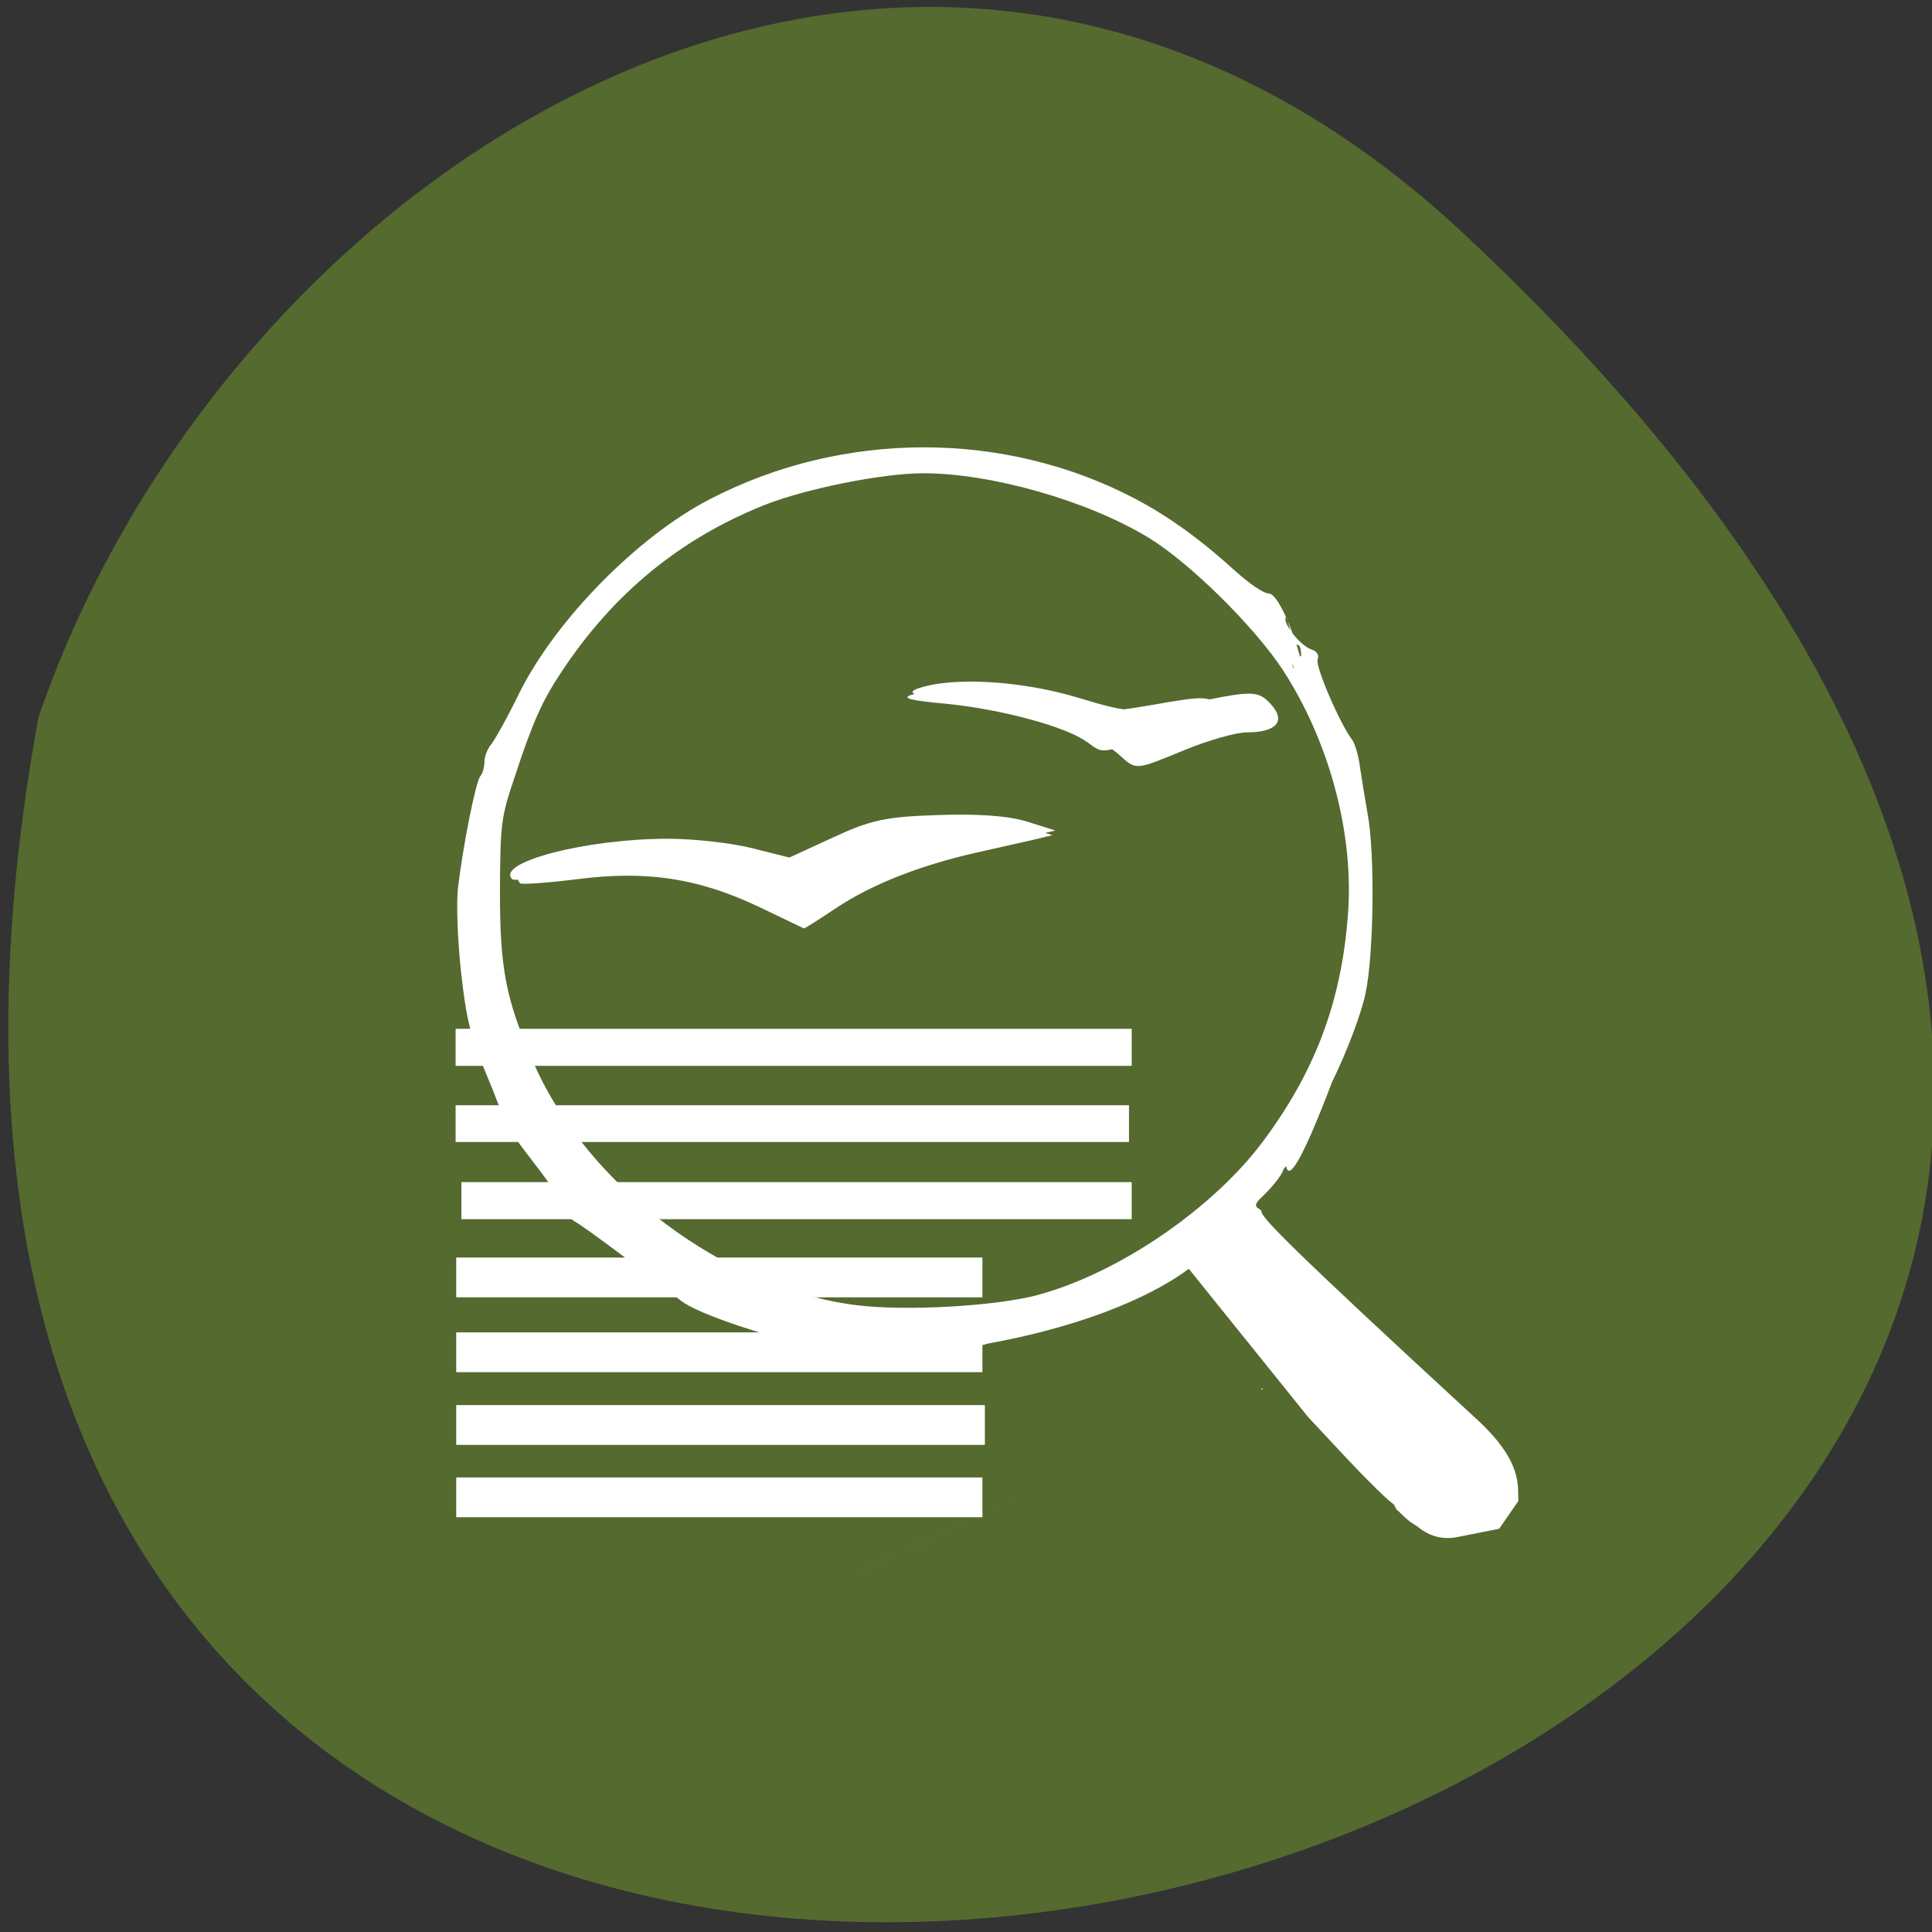 <svg xmlns="http://www.w3.org/2000/svg" viewBox="0 0 22 22"><rect x="0" y="0" width="22" height="22" fill="#333333" stroke="none"/><path d="m 16.68 2.672 c 19.422 18.17 -20.664 29.617 -16.242 5.496 c 2.18 -6.363 10.01 -11.332 16.242 -5.496" fill="#546a2f"/><g fill="#fff"><path d="m 15.98 17.211 c -0.059 -0.035 -0.309 -0.277 -0.551 -0.539 l -0.445 -0.477 l -1.496 -1.852 c 0.656 -0.551 0.227 0.508 -2.242 0.957 c -0.266 0.09 -1.414 0.121 -1.855 0.051 c -0.551 -0.09 -1.445 -0.383 -1.641 -0.543 c -0.371 -0.297 -1.09 -0.836 -1.199 -0.895 c -0.066 -0.039 -0.117 -0.102 -0.117 -0.141 c 0 -0.043 -0.16 -0.281 -0.352 -0.527 c -0.191 -0.246 -0.352 -0.473 -0.352 -0.5 c 0 -0.031 -0.09 -0.273 -0.203 -0.539 c -0.168 -0.398 -0.219 -0.613 -0.277 -1.137 c -0.039 -0.355 -0.055 -0.785 -0.035 -0.957 c 0.055 -0.473 0.203 -1.215 0.254 -1.273 c 0.027 -0.031 0.047 -0.102 0.047 -0.164 c 0 -0.059 0.035 -0.148 0.074 -0.195 c 0.043 -0.051 0.191 -0.316 0.328 -0.598 c 0.418 -0.832 1.348 -1.777 2.168 -2.199 c 1.516 -0.785 3.352 -0.785 4.84 -0.004 c 0.391 0.207 0.746 0.465 1.137 0.82 c 0.156 0.141 0.324 0.258 0.379 0.258 c 0.148 0 0.371 0.711 0.371 0.766 c 0 0.027 0.02 -0.18 -0.039 -0.18 c -0.055 0 -0.117 -0.344 -0.133 -0.316 c -0.039 0.066 0.164 0.324 0.289 0.367 c 0.066 0.02 0.094 0.066 0.074 0.117 c -0.027 0.078 0.25 0.723 0.391 0.91 c 0.035 0.043 0.078 0.195 0.094 0.332 c 0.02 0.137 0.059 0.371 0.086 0.523 c 0.082 0.449 0.07 1.594 -0.027 2.043 c -0.047 0.223 -0.211 0.66 -0.379 1 c -0.746 1.965 -0.441 0.344 -0.555 1 c -0.016 0.063 -0.133 0.207 -0.258 0.324 c -0.125 0.117 0.008 0.113 0.008 0.152 c 0 0.066 0.281 0.367 2.453 2.367 c 0.535 0.492 0.461 0.77 0.473 0.93 l -0.219 0.316 l -0.473 0.094 c -0.352 0.07 -0.52 -0.195 -0.582 -0.234 m -1.398 -1.473 c -9.281 4.125 -4.641 2.062 0 0 m -2.766 -1.02 c 0.945 -0.254 2.059 -1.023 2.645 -1.82 c 0.602 -0.82 0.895 -1.641 0.957 -2.66 c 0.055 -0.914 -0.23 -1.945 -0.754 -2.754 c -0.336 -0.512 -1.09 -1.254 -1.57 -1.547 c -0.707 -0.426 -1.82 -0.742 -2.613 -0.742 c -0.477 0 -1.363 0.176 -1.848 0.371 c -0.98 0.391 -1.742 1.016 -2.348 1.93 c -0.227 0.34 -0.336 0.578 -0.551 1.219 c -0.156 0.469 -0.164 0.543 -0.168 1.328 c 0 0.902 0.07 1.254 0.395 1.996 c 0.625 1.418 2.219 2.609 3.746 2.801 c 0.57 0.07 1.625 0.012 2.109 -0.117"/><g fill-rule="evenodd"><path d="m 8.602 10.285 c -0.699 -0.332 -1.293 -0.422 -2.105 -0.32 c -0.348 0.043 -0.645 0.066 -0.664 0.047 c -0.195 -0.191 0.84 -0.461 1.773 -0.461 c 0.289 0 0.715 0.047 0.949 0.105 l 0.434 0.109 l 0.5 -0.23 c 0.43 -0.199 0.594 -0.234 1.188 -0.254 c 0.457 -0.016 0.801 0.008 1.016 0.074 l 0.324 0.102 l -0.215 0.051 c -0.121 0.027 -0.422 0.098 -0.672 0.152 c -0.66 0.152 -1.203 0.367 -1.621 0.641 c -0.203 0.133 -0.375 0.242 -0.379 0.238 c -0.008 -0.004 -0.246 -0.117 -0.527 -0.254"/><path d="m 12.375 8.449 c -0.227 -0.172 -0.965 -0.371 -1.59 -0.434 c -0.426 -0.039 -0.531 -0.066 -0.398 -0.105 c 0.344 -0.098 1.027 -0.066 1.59 0.074 c 0.527 0.133 0.602 0.137 1.168 0.039 c 0.555 -0.098 0.617 -0.098 0.738 0.012 c 0.156 0.141 0.063 0.234 -0.238 0.234 c -0.105 0 -0.379 0.066 -0.609 0.145 c -0.504 0.168 -0.48 0.168 -0.656 0.035"/></g><path d="m 15.871 17.13 c -0.059 -0.035 -0.301 -0.273 -0.543 -0.531 l -0.434 -0.465 l -1.465 -1.82 c 0.645 -0.543 0.219 0.5 -2.199 0.941 c -0.262 0.086 -1.387 0.117 -1.82 0.051 c -0.539 -0.09 -1.418 -0.379 -1.609 -0.535 c -0.359 -0.293 -1.07 -0.82 -1.176 -0.883 c -0.063 -0.035 -0.117 -0.094 -0.117 -0.137 c 0 -0.039 -0.152 -0.273 -0.34 -0.516 c -0.191 -0.242 -0.344 -0.465 -0.344 -0.492 c 0 -0.027 -0.09 -0.266 -0.203 -0.531 c -0.16 -0.387 -0.215 -0.598 -0.27 -1.113 c -0.039 -0.348 -0.055 -0.773 -0.035 -0.941 c 0.051 -0.465 0.199 -1.195 0.25 -1.254 c 0.023 -0.027 0.047 -0.098 0.047 -0.156 c 0 -0.059 0.031 -0.148 0.07 -0.195 c 0.043 -0.047 0.188 -0.309 0.324 -0.586 c 0.406 -0.816 1.32 -1.742 2.121 -2.16 c 1.488 -0.77 3.289 -0.77 4.746 -0.004 c 0.383 0.203 0.734 0.457 1.117 0.809 c 0.152 0.137 0.316 0.25 0.371 0.25 c 0.145 0 0.363 0.699 0.363 0.754 c 0 0.027 0.02 -0.18 -0.039 -0.18 c -0.055 0 -0.113 -0.336 -0.129 -0.309 c -0.039 0.066 0.16 0.32 0.285 0.359 c 0.063 0.023 0.09 0.066 0.07 0.117 c -0.027 0.074 0.242 0.711 0.383 0.891 c 0.035 0.047 0.074 0.191 0.094 0.328 c 0.016 0.133 0.055 0.367 0.082 0.516 c 0.082 0.441 0.066 1.566 -0.027 2 c -0.047 0.223 -0.207 0.648 -0.367 0.988 c -0.734 1.93 -0.438 0.336 -0.547 0.984 c -0.016 0.063 -0.129 0.207 -0.254 0.32 c -0.125 0.113 0.008 0.109 0.008 0.152 c 0 0.066 0.277 0.359 2.406 2.324 c 0.523 0.484 0.449 0.754 0.465 0.91 l -0.215 0.313 l -0.465 0.094 c -0.348 0.066 -0.508 -0.195 -0.57 -0.23 m -1.375 -1.449 c -9.09 4.055 -4.547 2.027 0 0 m -2.707 -1 c 0.926 -0.25 2.02 -1 2.59 -1.789 c 0.59 -0.805 0.879 -1.613 0.941 -2.613 c 0.051 -0.898 -0.227 -1.91 -0.742 -2.707 c -0.328 -0.5 -1.066 -1.23 -1.539 -1.516 c -0.691 -0.418 -1.785 -0.73 -2.559 -0.73 c -0.469 0 -1.34 0.176 -1.813 0.363 c -0.961 0.387 -1.711 1 -2.305 1.895 c -0.223 0.336 -0.328 0.57 -0.535 1.199 c -0.156 0.461 -0.164 0.535 -0.168 1.305 c 0 0.887 0.066 1.23 0.387 1.961 c 0.613 1.395 2.176 2.563 3.672 2.75 c 0.559 0.07 1.594 0.012 2.07 -0.117"/><g fill-rule="evenodd"><path d="m 8.637 10.324 c -0.687 -0.324 -1.27 -0.414 -2.062 -0.313 c -0.34 0.043 -0.637 0.063 -0.652 0.047 c -0.191 -0.191 0.824 -0.457 1.738 -0.457 c 0.281 0 0.699 0.047 0.934 0.105 l 0.422 0.105 l 0.488 -0.223 c 0.426 -0.195 0.582 -0.23 1.168 -0.25 c 0.445 -0.016 0.781 0.008 0.992 0.074 l 0.32 0.098 l -0.211 0.051 c -0.117 0.027 -0.414 0.094 -0.656 0.148 c -0.652 0.148 -1.184 0.359 -1.594 0.629 c -0.199 0.133 -0.363 0.238 -0.371 0.234 c -0.004 -0.004 -0.238 -0.113 -0.52 -0.25"/><path d="m 12.738 8.59 c -0.262 -0.238 -1.113 -0.516 -1.828 -0.602 c -0.488 -0.055 -0.609 -0.094 -0.457 -0.148 c 0.391 -0.137 1.18 -0.09 1.824 0.105 c 0.605 0.184 0.691 0.187 1.344 0.051 c 0.637 -0.133 0.707 -0.133 0.848 0.02 c 0.18 0.195 0.07 0.324 -0.277 0.324 c -0.117 0 -0.434 0.09 -0.699 0.199 c -0.578 0.238 -0.551 0.234 -0.754 0.051"/><path d="m 5.188 11.715 h 7.699 v 0.422 h -7.699"/><path d="m 5.188 12.586 h 7.668 v 0.418 h -7.668"/><path d="m 5.254 13.461 h 7.633 v 0.422 h -7.633"/><path d="m 5.195 14.32 h 5.992 v 0.453 h -5.992"/><path d="m 5.195 15.172 h 5.992 v 0.453 h -5.992"/><path d="m 5.195 16 h 6.02 v 0.453 h -6.02"/><path d="m 5.195 16.824 h 5.992 v 0.453 h -5.992"/></g></g></svg>